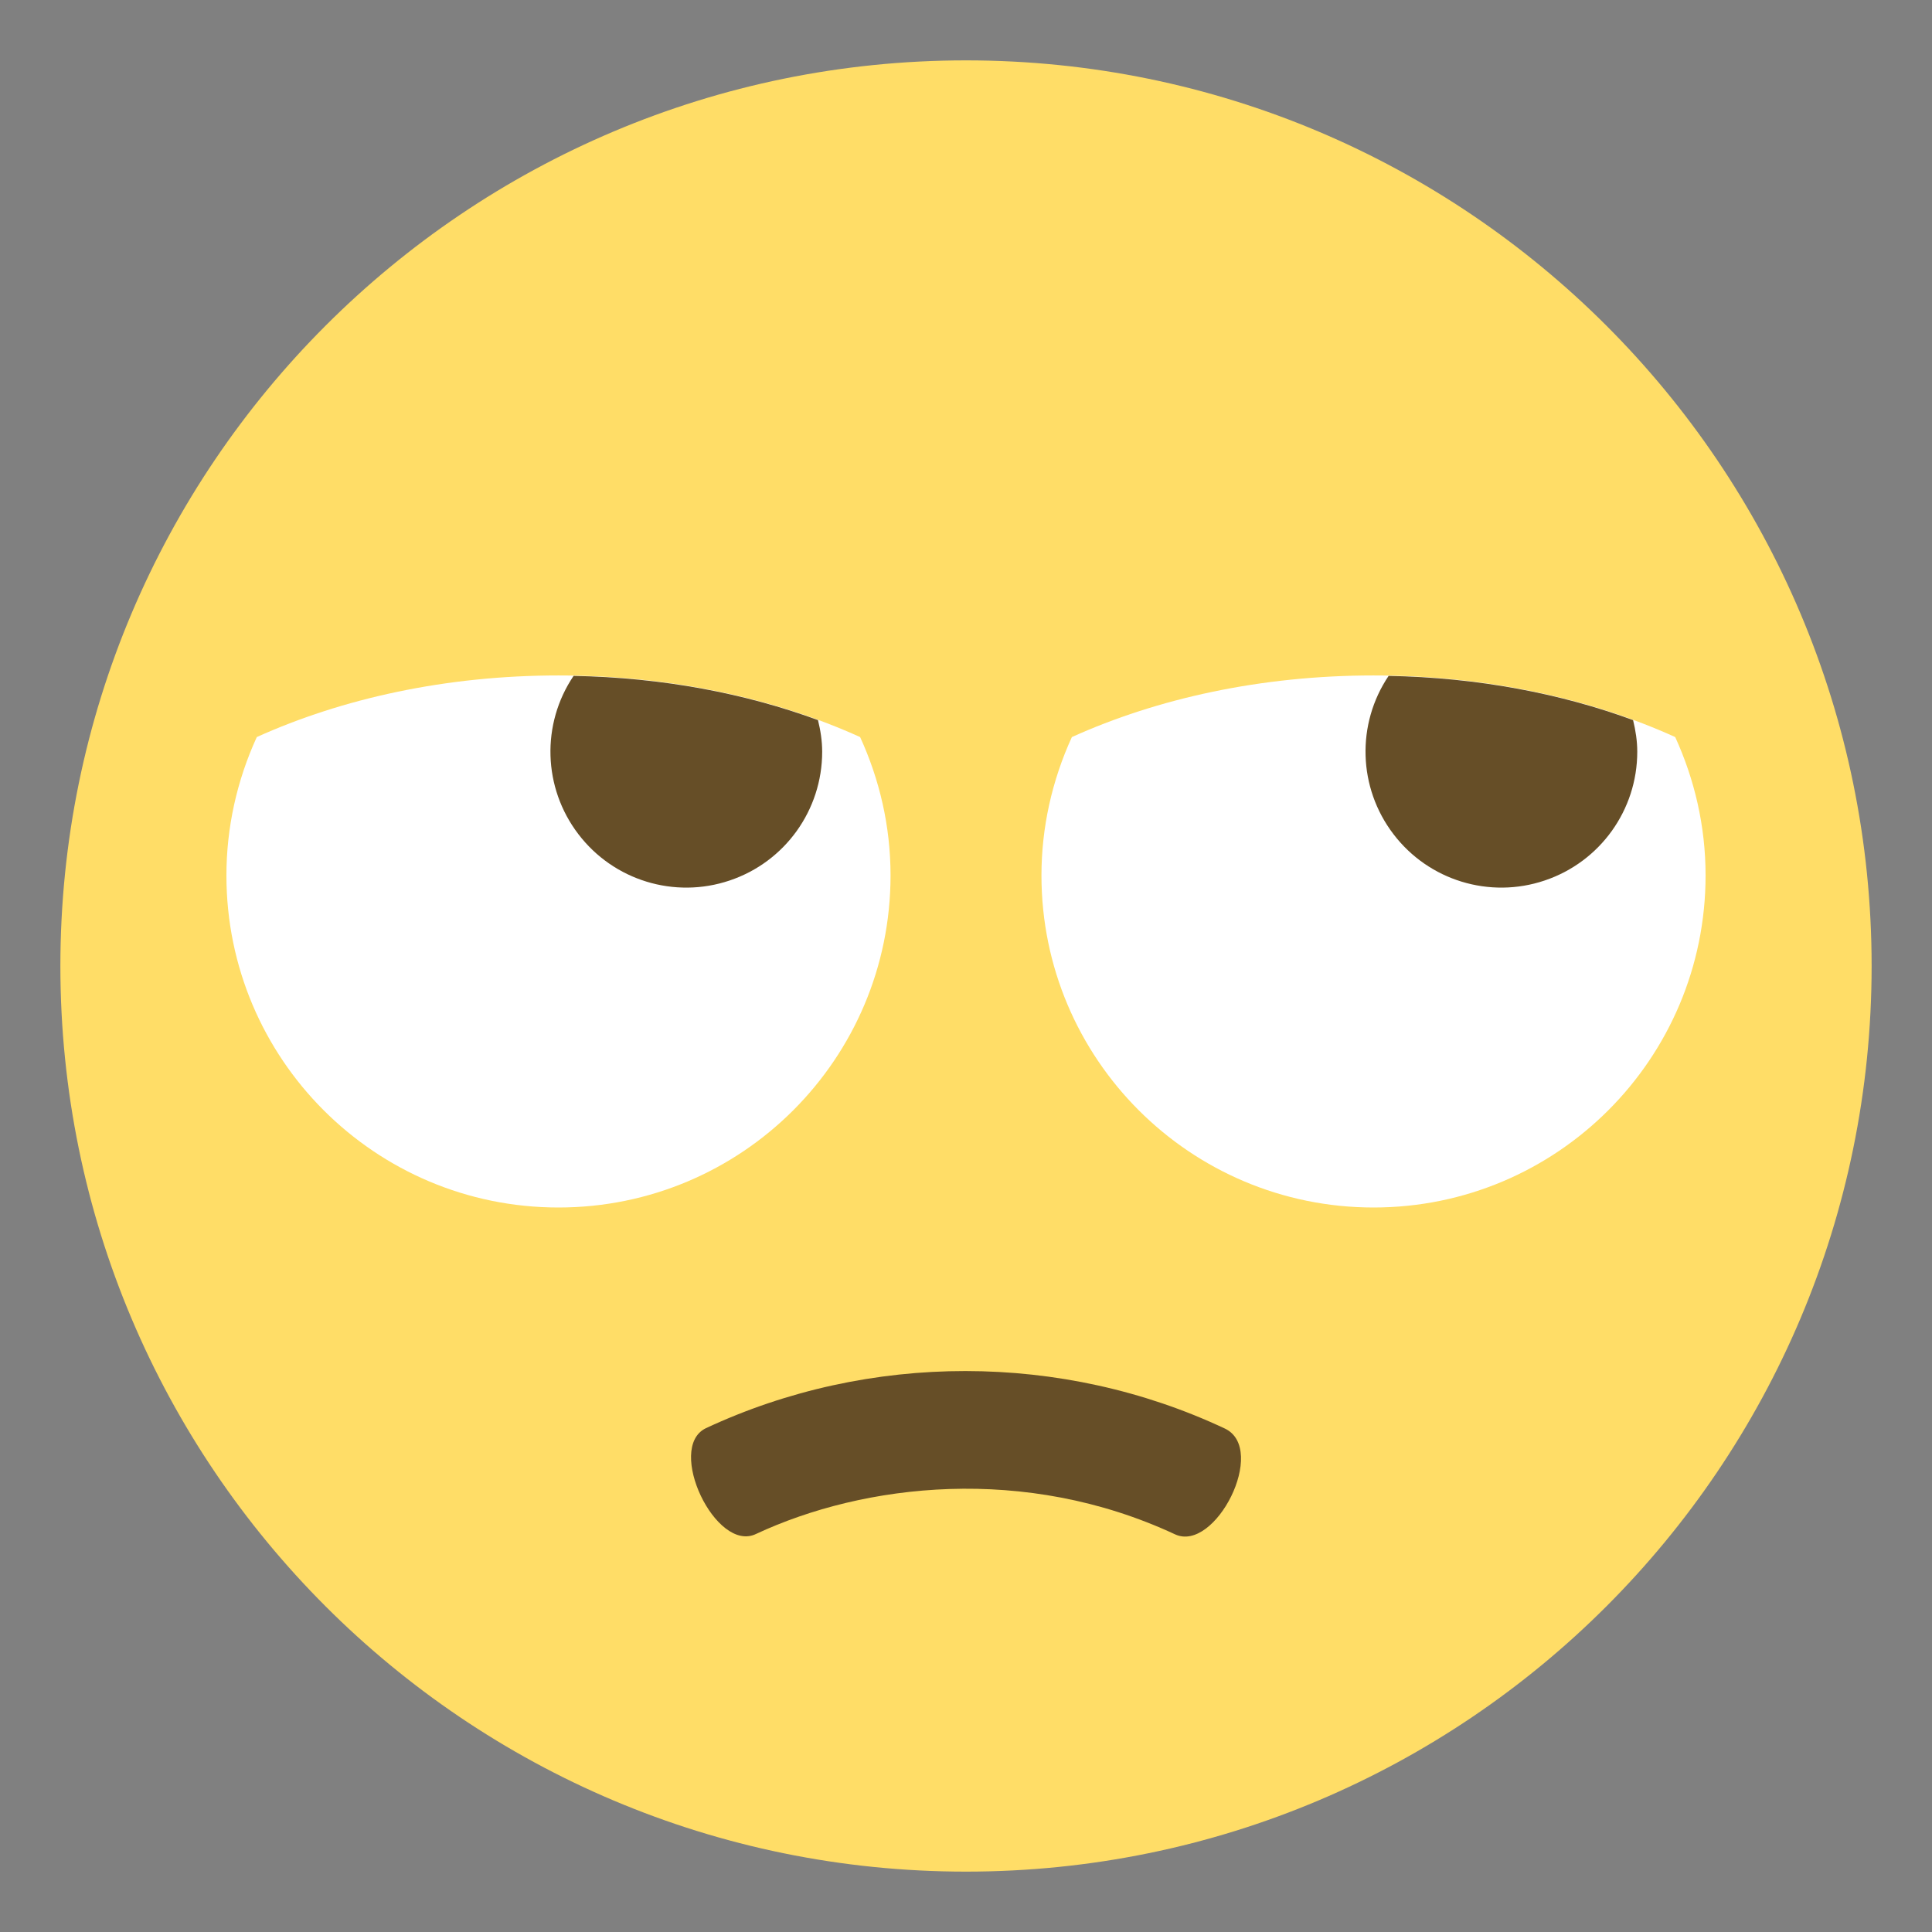 <?xml version="1.0" encoding="UTF-8" standalone="yes"?>
<svg xmlns="http://www.w3.org/2000/svg" xmlns:xlink="http://www.w3.org/1999/xlink" width="48px" height="48px" viewBox="0 0 36 36" version="1.1">
  <rect x="0" y="0" width="36" height="36" fill="#808080" stroke="none"/>
  <g id="surface1">
    <path style=" stroke:none;fill-rule:nonzero;fill:rgb(100%,86.667%,40.392%);fill-opacity:1;" d="M 34.875 18 C 34.875 27.32 27.32 34.875 18 34.875 C 8.68 34.875 1.125 27.32 1.125 18 C 1.125 8.68 8.68 1.125 18 1.125 C 27.32 1.125 34.875 8.68 34.875 18 Z M 34.875 18 "/>
    <path style=" stroke:none;fill-rule:nonzero;fill:rgb(100%,100%,100%);fill-opacity:1;" d="M 25.594 22.5 C 29.012 22.5 31.781 19.73 31.781 16.312 C 31.781 15.391 31.574 14.52 31.215 13.734 C 29.629 13.016 27.691 12.586 25.594 12.586 C 23.496 12.586 21.562 13.016 19.973 13.734 C 19.602 14.543 19.406 15.422 19.406 16.312 C 19.406 19.73 22.176 22.5 25.594 22.5 Z M 25.594 22.5 "/>
    <path style=" stroke:none;fill-rule:nonzero;fill:rgb(40%,30.588%,15.294%);fill-opacity:1;" d="M 25.875 12.594 C 25.27 13.492 25.305 14.68 25.965 15.543 C 26.621 16.406 27.758 16.754 28.785 16.406 C 29.816 16.059 30.508 15.094 30.508 14.008 C 30.508 13.805 30.477 13.609 30.43 13.418 C 29.082 12.922 27.535 12.625 25.875 12.594 Z M 25.875 12.594 "/>
    <path style=" stroke:none;fill-rule:nonzero;fill:rgb(100%,100%,100%);fill-opacity:1;" d="M 10.406 22.5 C 13.824 22.5 16.594 19.73 16.594 16.312 C 16.594 15.391 16.387 14.52 16.027 13.734 C 14.441 13.016 12.504 12.586 10.406 12.586 C 8.309 12.586 6.375 13.016 4.785 13.734 C 4.414 14.543 4.219 15.422 4.219 16.312 C 4.219 19.73 6.988 22.5 10.406 22.5 Z M 10.406 22.5 "/>
    <path style=" stroke:none;fill-rule:nonzero;fill:rgb(40%,30.588%,15.294%);fill-opacity:1;" d="M 10.688 12.594 C 10.082 13.492 10.117 14.68 10.777 15.543 C 11.434 16.406 12.57 16.754 13.598 16.406 C 14.629 16.059 15.32 15.094 15.32 14.008 C 15.32 13.805 15.289 13.609 15.242 13.418 C 13.895 12.922 12.348 12.625 10.688 12.594 Z M 22.828 26.621 C 19.789 25.191 16.195 25.191 13.152 26.613 C 12.402 26.977 13.34 28.949 14.09 28.582 C 16.098 27.645 19.094 27.285 21.895 28.59 C 22.645 28.938 23.625 27.008 22.828 26.621 Z M 22.828 26.621 "/>
  </g>
</svg>